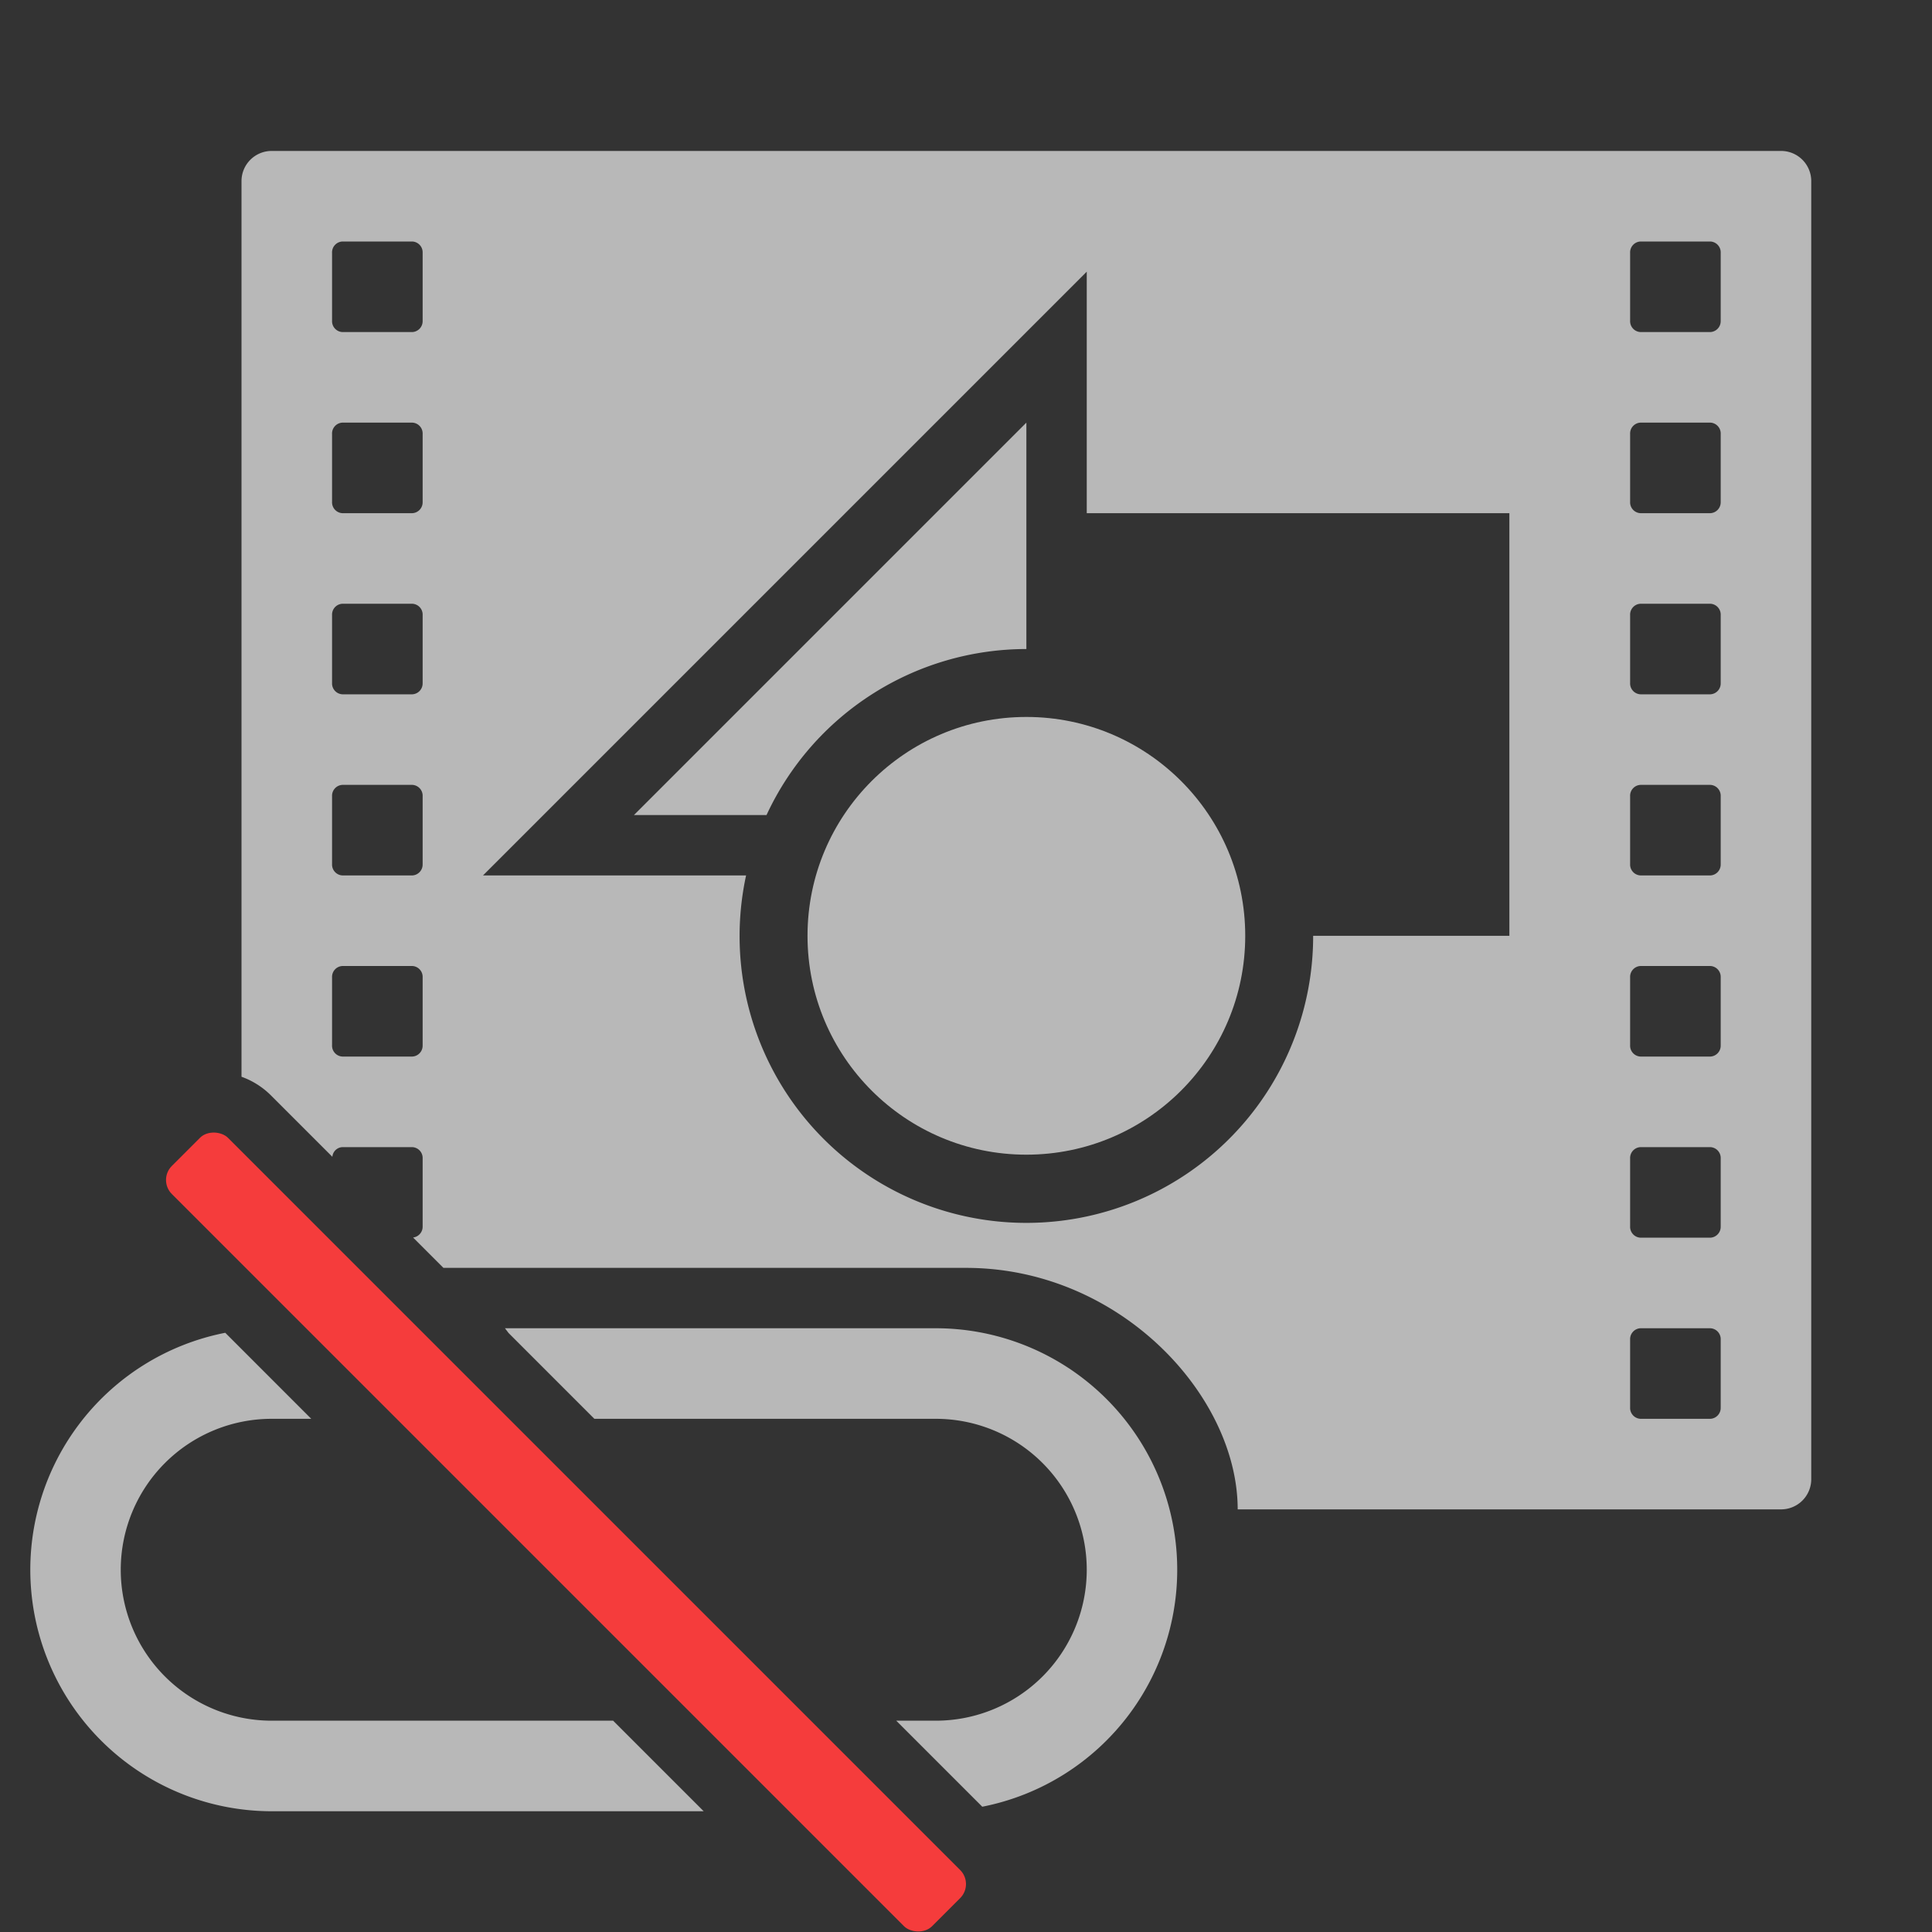 <svg id="S_LiveLinkOffline_64x64_N_D_2x" data-name="S_LiveLinkOffline_64x64_N_D@2x" xmlns="http://www.w3.org/2000/svg" width="128" height="128" viewBox="0 0 128 128">
  <rect x="0" y="0" width="128" height="128" fill="#333333" stroke="none"/>
  <defs>
    <style>
      .fill {
        fill: #fff;
        fill-rule: evenodd;
        opacity: 0.65;
      }

      .red {
        fill: #f53c3c;
      }

      
    </style>
  </defs>
  <title>S_LiveLinkOffline_64x64_N_D@2x</title>
  <circle class="fill" cx="68" cy="62" r="14.5"/>
  <path class="fill" d="M68,43V28L42,54h8.784A18.985,18.985,0,0,1,68,43Z"/>
  <rect class="red" x="34.868" y="65.884" width="5.263" height="71.232" rx="1.316" ry="1.316" transform="translate(-60.788 56.245) rotate(-45)"/>
  <path class="fill" d="M118,10H18a2,2,0,0,0-2,2V71.338a5.275,5.275,0,0,1,1.935,1.219l4.085,4.085A0.7,0.7,0,0,1,22.689,76h4.623a0.721,0.721,0,0,1,.689.75v4.5a0.72,0.72,0,0,1-.634.738L29.378,84H64c10.182,0,18,8.455,18,16h36a2,2,0,0,0,2-2V12A2,2,0,0,0,118,10ZM28,69.25a0.721,0.721,0,0,1-.689.75H22.689A0.721,0.721,0,0,1,22,69.25v-4.5A0.721,0.721,0,0,1,22.689,64h4.623a0.721,0.721,0,0,1,.689.75v4.5Zm0-12a0.721,0.721,0,0,1-.689.75H22.689A0.721,0.721,0,0,1,22,57.25v-4.5A0.721,0.721,0,0,1,22.689,52h4.623a0.721,0.721,0,0,1,.689.75v4.5Zm0-12a0.721,0.721,0,0,1-.689.75H22.689A0.721,0.721,0,0,1,22,45.25v-4.5A0.721,0.721,0,0,1,22.689,40h4.623a0.721,0.721,0,0,1,.689.75v4.5Zm0-12a0.721,0.721,0,0,1-.689.75H22.689A0.721,0.721,0,0,1,22,33.25v-4.5A0.721,0.721,0,0,1,22.689,28h4.623a0.721,0.721,0,0,1,.689.75v4.5Zm0-12a0.721,0.721,0,0,1-.689.75H22.689A0.721,0.721,0,0,1,22,21.25v-4.5A0.721,0.721,0,0,1,22.689,16h4.623a0.721,0.721,0,0,1,.689.75v4.5ZM100,62H87a19,19,0,1,1-37.57-4H32L72,18V34h28V62Zm14,31.25a0.721,0.721,0,0,1-.689.75h-4.623A0.721,0.721,0,0,1,108,93.25v-4.5a0.721,0.721,0,0,1,.689-0.75h4.623a0.721,0.721,0,0,1,.689.75v4.5Zm0-12a0.721,0.721,0,0,1-.689.75h-4.623A0.721,0.721,0,0,1,108,81.25v-4.5a0.721,0.721,0,0,1,.689-0.75h4.623a0.721,0.721,0,0,1,.689.75v4.5Zm0-12a0.721,0.721,0,0,1-.689.75h-4.623A0.721,0.721,0,0,1,108,69.25v-4.5a0.721,0.721,0,0,1,.689-0.75h4.623a0.721,0.721,0,0,1,.689.75v4.5Zm0-12a0.721,0.721,0,0,1-.689.75h-4.623A0.721,0.721,0,0,1,108,57.25v-4.5a0.721,0.721,0,0,1,.689-0.75h4.623a0.721,0.721,0,0,1,.689.75v4.5Zm0-12a0.721,0.721,0,0,1-.689.75h-4.623A0.721,0.721,0,0,1,108,45.25v-4.5a0.721,0.721,0,0,1,.689-0.75h4.623a0.721,0.721,0,0,1,.689.75v4.5Zm0-12a0.721,0.721,0,0,1-.689.75h-4.623A0.721,0.721,0,0,1,108,33.25v-4.5a0.721,0.721,0,0,1,.689-0.75h4.623a0.721,0.721,0,0,1,.689.75v4.5Zm0-12a0.721,0.721,0,0,1-.689.75h-4.623A0.721,0.721,0,0,1,108,21.25v-4.5a0.721,0.721,0,0,1,.689-0.75h4.623a0.721,0.721,0,0,1,.689.75v4.5Z"/>
  <path class="fill" d="M62,88H33.455l0.238,0.314L39.378,94H62a10,10,0,0,1,0,20H59.378l5.7,5.7A16,16,0,0,0,62,88Z"/>
  <path class="fill" d="M40.622,114H18a10,10,0,0,1,0-20h2.622l-0.455-.455L14.924,88.3A16,16,0,0,0,18,120H46.622Z"/>
  </svg>